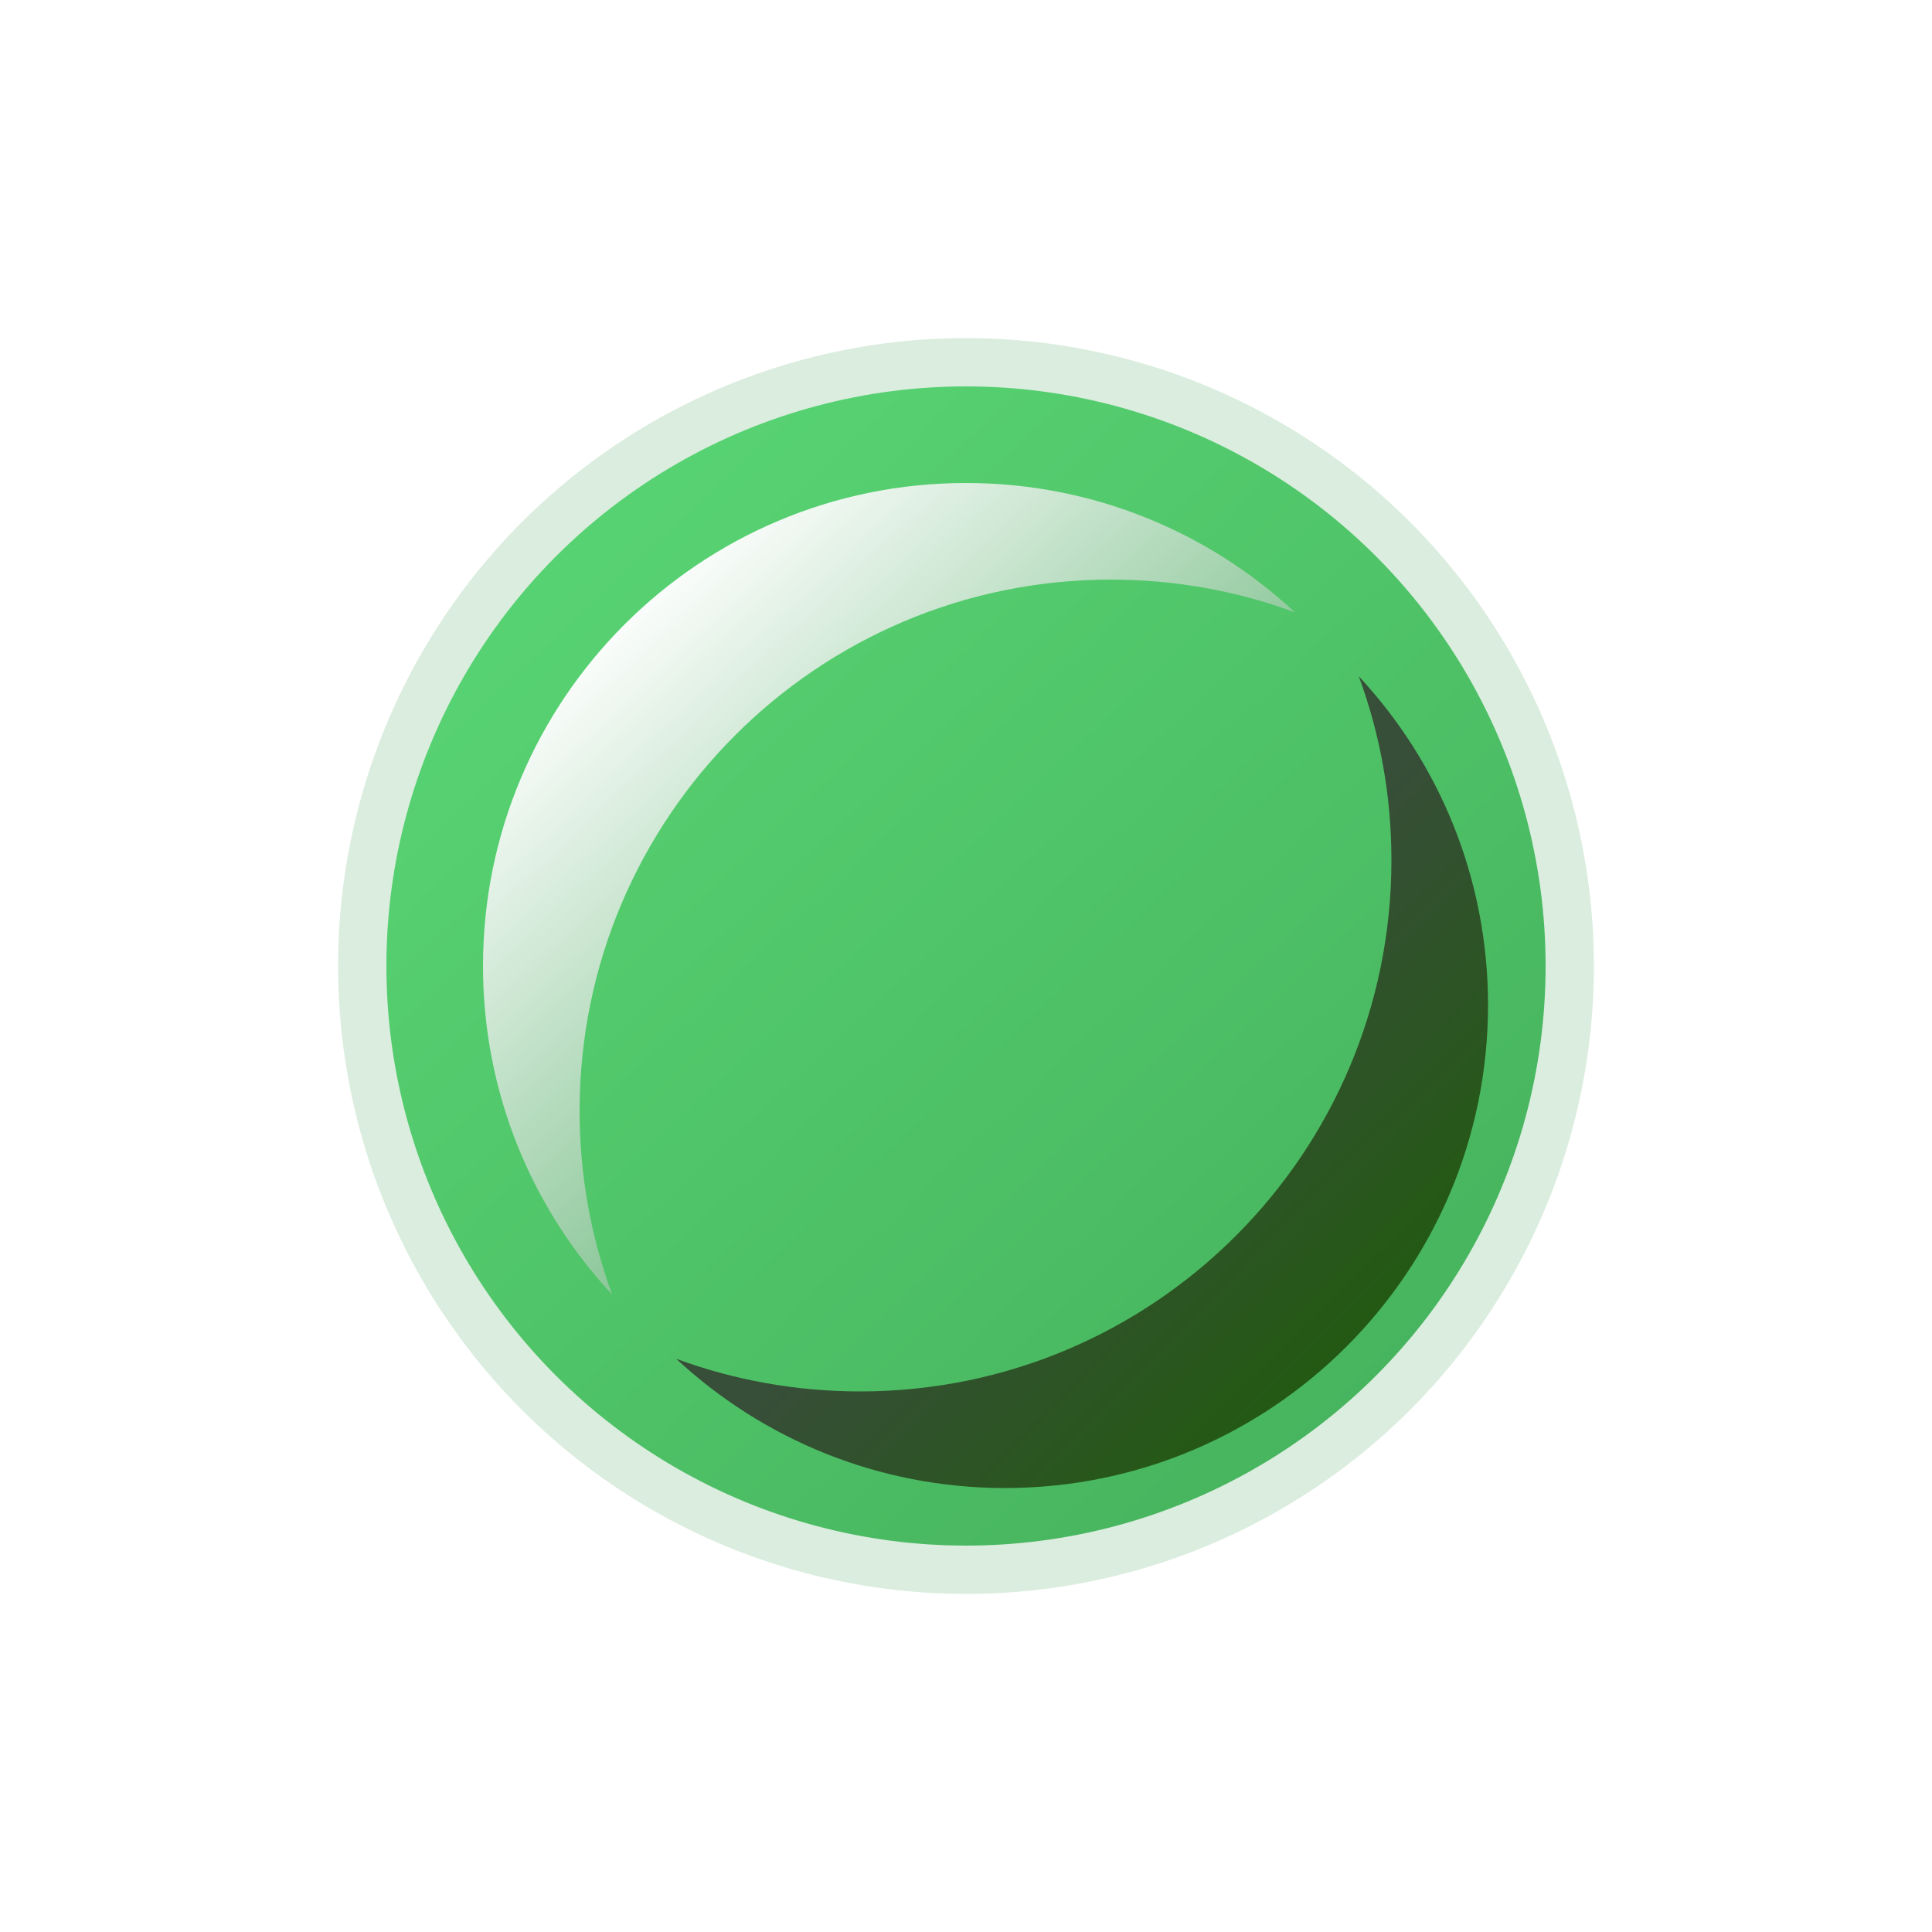 <?xml version="1.0" encoding="UTF-8"?>
<svg width="20px" height="20px" viewBox="0 0 20 20" version="1.1" xmlns="http://www.w3.org/2000/svg" xmlns:xlink="http://www.w3.org/1999/xlink">
    <title>红灯</title>
    <defs>
        <filter x="-23.1%" y="-23.1%" width="146.2%" height="146.2%" filterUnits="objectBoundingBox" id="filter-1">
            <feGaussianBlur stdDeviation="1" in="SourceGraphic"></feGaussianBlur>
        </filter>
        <linearGradient x1="15.952%" y1="15.539%" x2="84.979%" y2="89.214%" id="linearGradient-2">
            <stop stop-color="#57D272" offset="0%"></stop>
            <stop stop-color="#47B45E" offset="100%"></stop>
        </linearGradient>
        <linearGradient x1="15.952%" y1="15.545%" x2="84.979%" y2="89.207%" id="linearGradient-3">
            <stop stop-color="#FFFFFF" offset="0%"></stop>
            <stop stop-color="#42A357" offset="100%"></stop>
        </linearGradient>
        <filter x="-35.7%" y="-35.7%" width="171.4%" height="171.4%" filterUnits="objectBoundingBox" id="filter-4">
            <feGaussianBlur stdDeviation="1" in="SourceGraphic"></feGaussianBlur>
        </filter>
        <linearGradient x1="15.952%" y1="15.545%" x2="50%" y2="50%" id="linearGradient-5">
            <stop stop-color="#225A11" offset="0%"></stop>
            <stop stop-color="#374E38" offset="100%"></stop>
        </linearGradient>
        <filter x="-35.7%" y="-35.7%" width="171.4%" height="171.4%" filterUnits="objectBoundingBox" id="filter-6">
            <feGaussianBlur stdDeviation="1" in="SourceGraphic"></feGaussianBlur>
        </filter>
    </defs>
    <g id="页面-1" stroke="none" stroke-width="1" fill="none" fill-rule="evenodd">
        <g id="红灯" transform="translate(2, 2)">
            <rect id="矩形" fill="#FFFFFF" opacity="0" x="0" y="0" width="16" height="16"></rect>
            <circle id="椭圆形" fill="#42A357" opacity="0.442" filter="url(#filter-1)" cx="8" cy="8" r="6.5"></circle>
            <circle id="椭圆形备份-3" fill="url(#linearGradient-2)" cx="8" cy="8" r="6"></circle>
            <path d="M8,3 C9.315,3 10.511,3.508 11.404,4.338 C10.81,4.119 10.169,4 9.5,4 C6.462,4 4,6.462 4,9.5 C4,10.169 4.119,10.81 4.338,11.403 C3.508,10.511 3,9.315 3,8 C3,5.239 5.239,3 8,3 Z" id="形状结合" fill="url(#linearGradient-3)" filter="url(#filter-4)"></path>
            <path d="M10,5 C11.315,5 12.511,5.508 13.404,6.338 C12.81,6.119 12.169,6 11.5,6 C8.462,6 6,8.462 6,11.5 C6,12.169 6.119,12.81 6.338,13.403 C5.508,12.511 5,11.315 5,10 C5,7.239 7.239,5 10,5 Z" id="形状结合备份" fill="url(#linearGradient-5)" filter="url(#filter-6)" transform="translate(9.202, 9.202) scale(-1, -1) translate(-9.202, -9.202) "></path>
        </g>
    </g>
</svg>